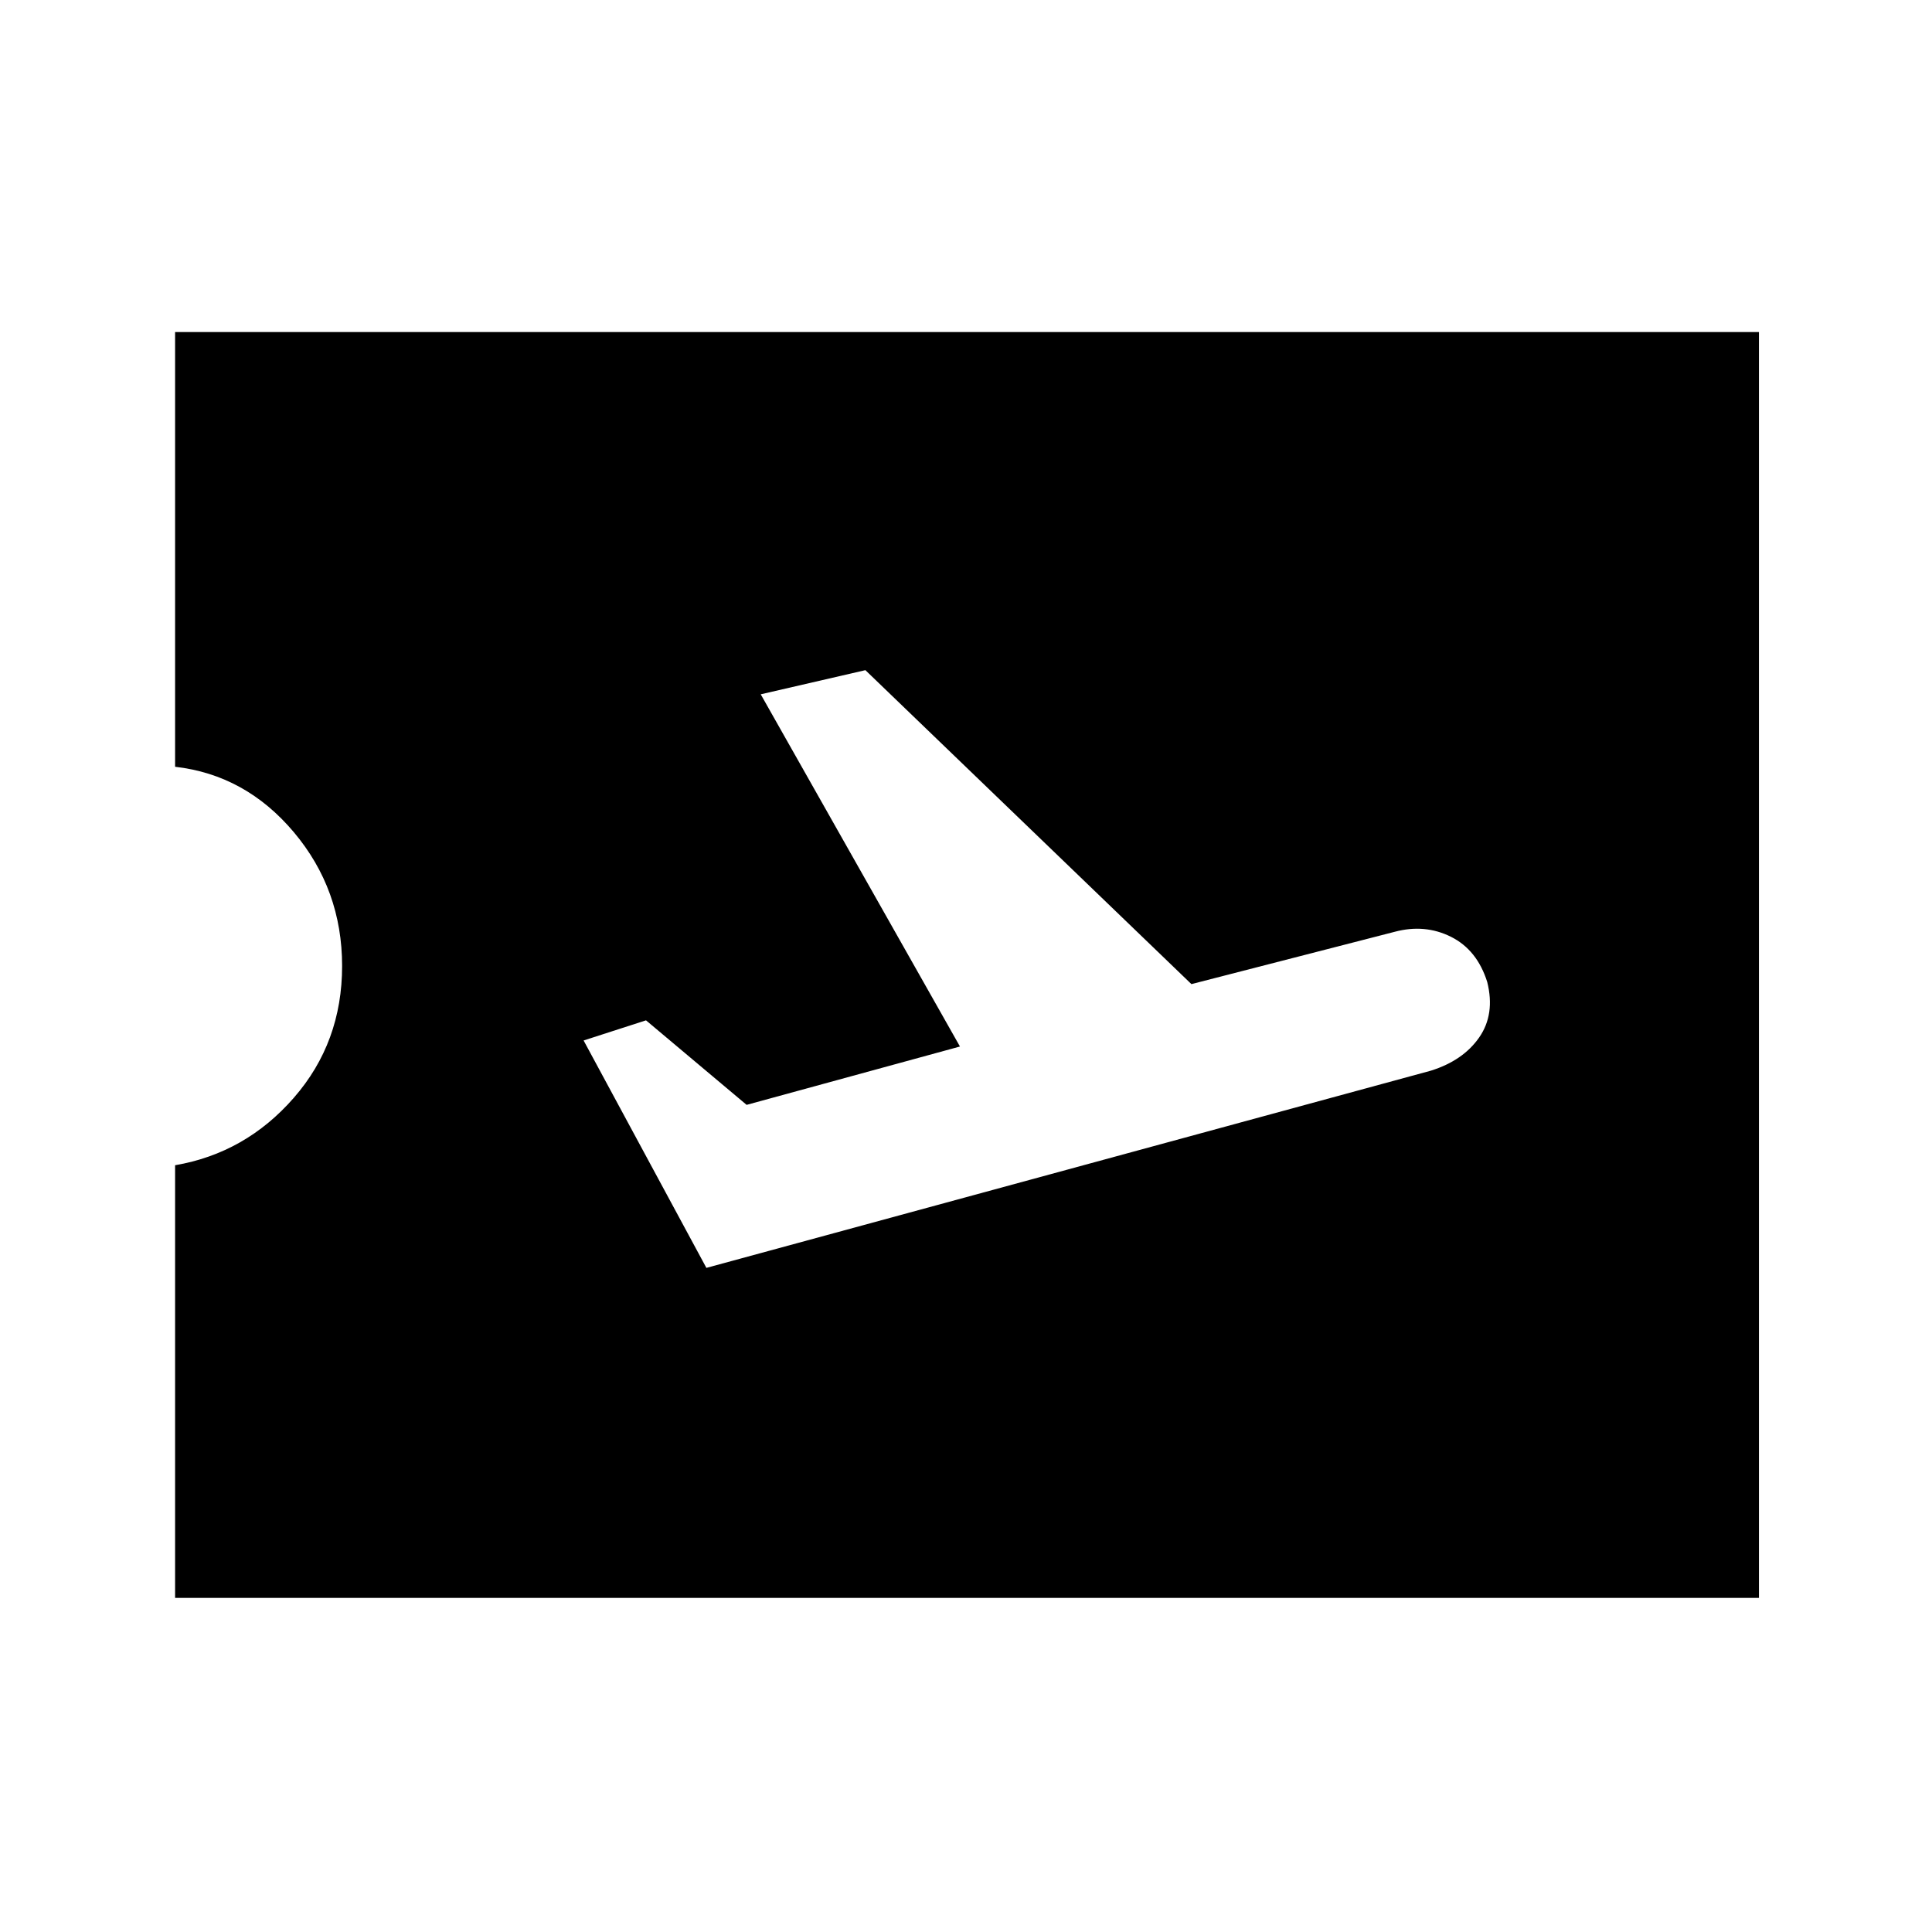 <svg xmlns="http://www.w3.org/2000/svg" height="40" width="40"><path d="m14.625 26.25 15-4.083q.667-.209 1-.688.333-.479.167-1.146-.209-.666-.75-.937-.542-.271-1.167-.104l-4.208 1.083-6.75-6.5-2.167.5 4.125 7.292-4.417 1.208-2.083-1.75-1.292.417Zm-11 6.833v-8.958q1.458-.25 2.458-1.396 1-1.146 1-2.729 0-1.583-1-2.771-1-1.187-2.458-1.354v-9h32.792v26.208Z"/></svg>